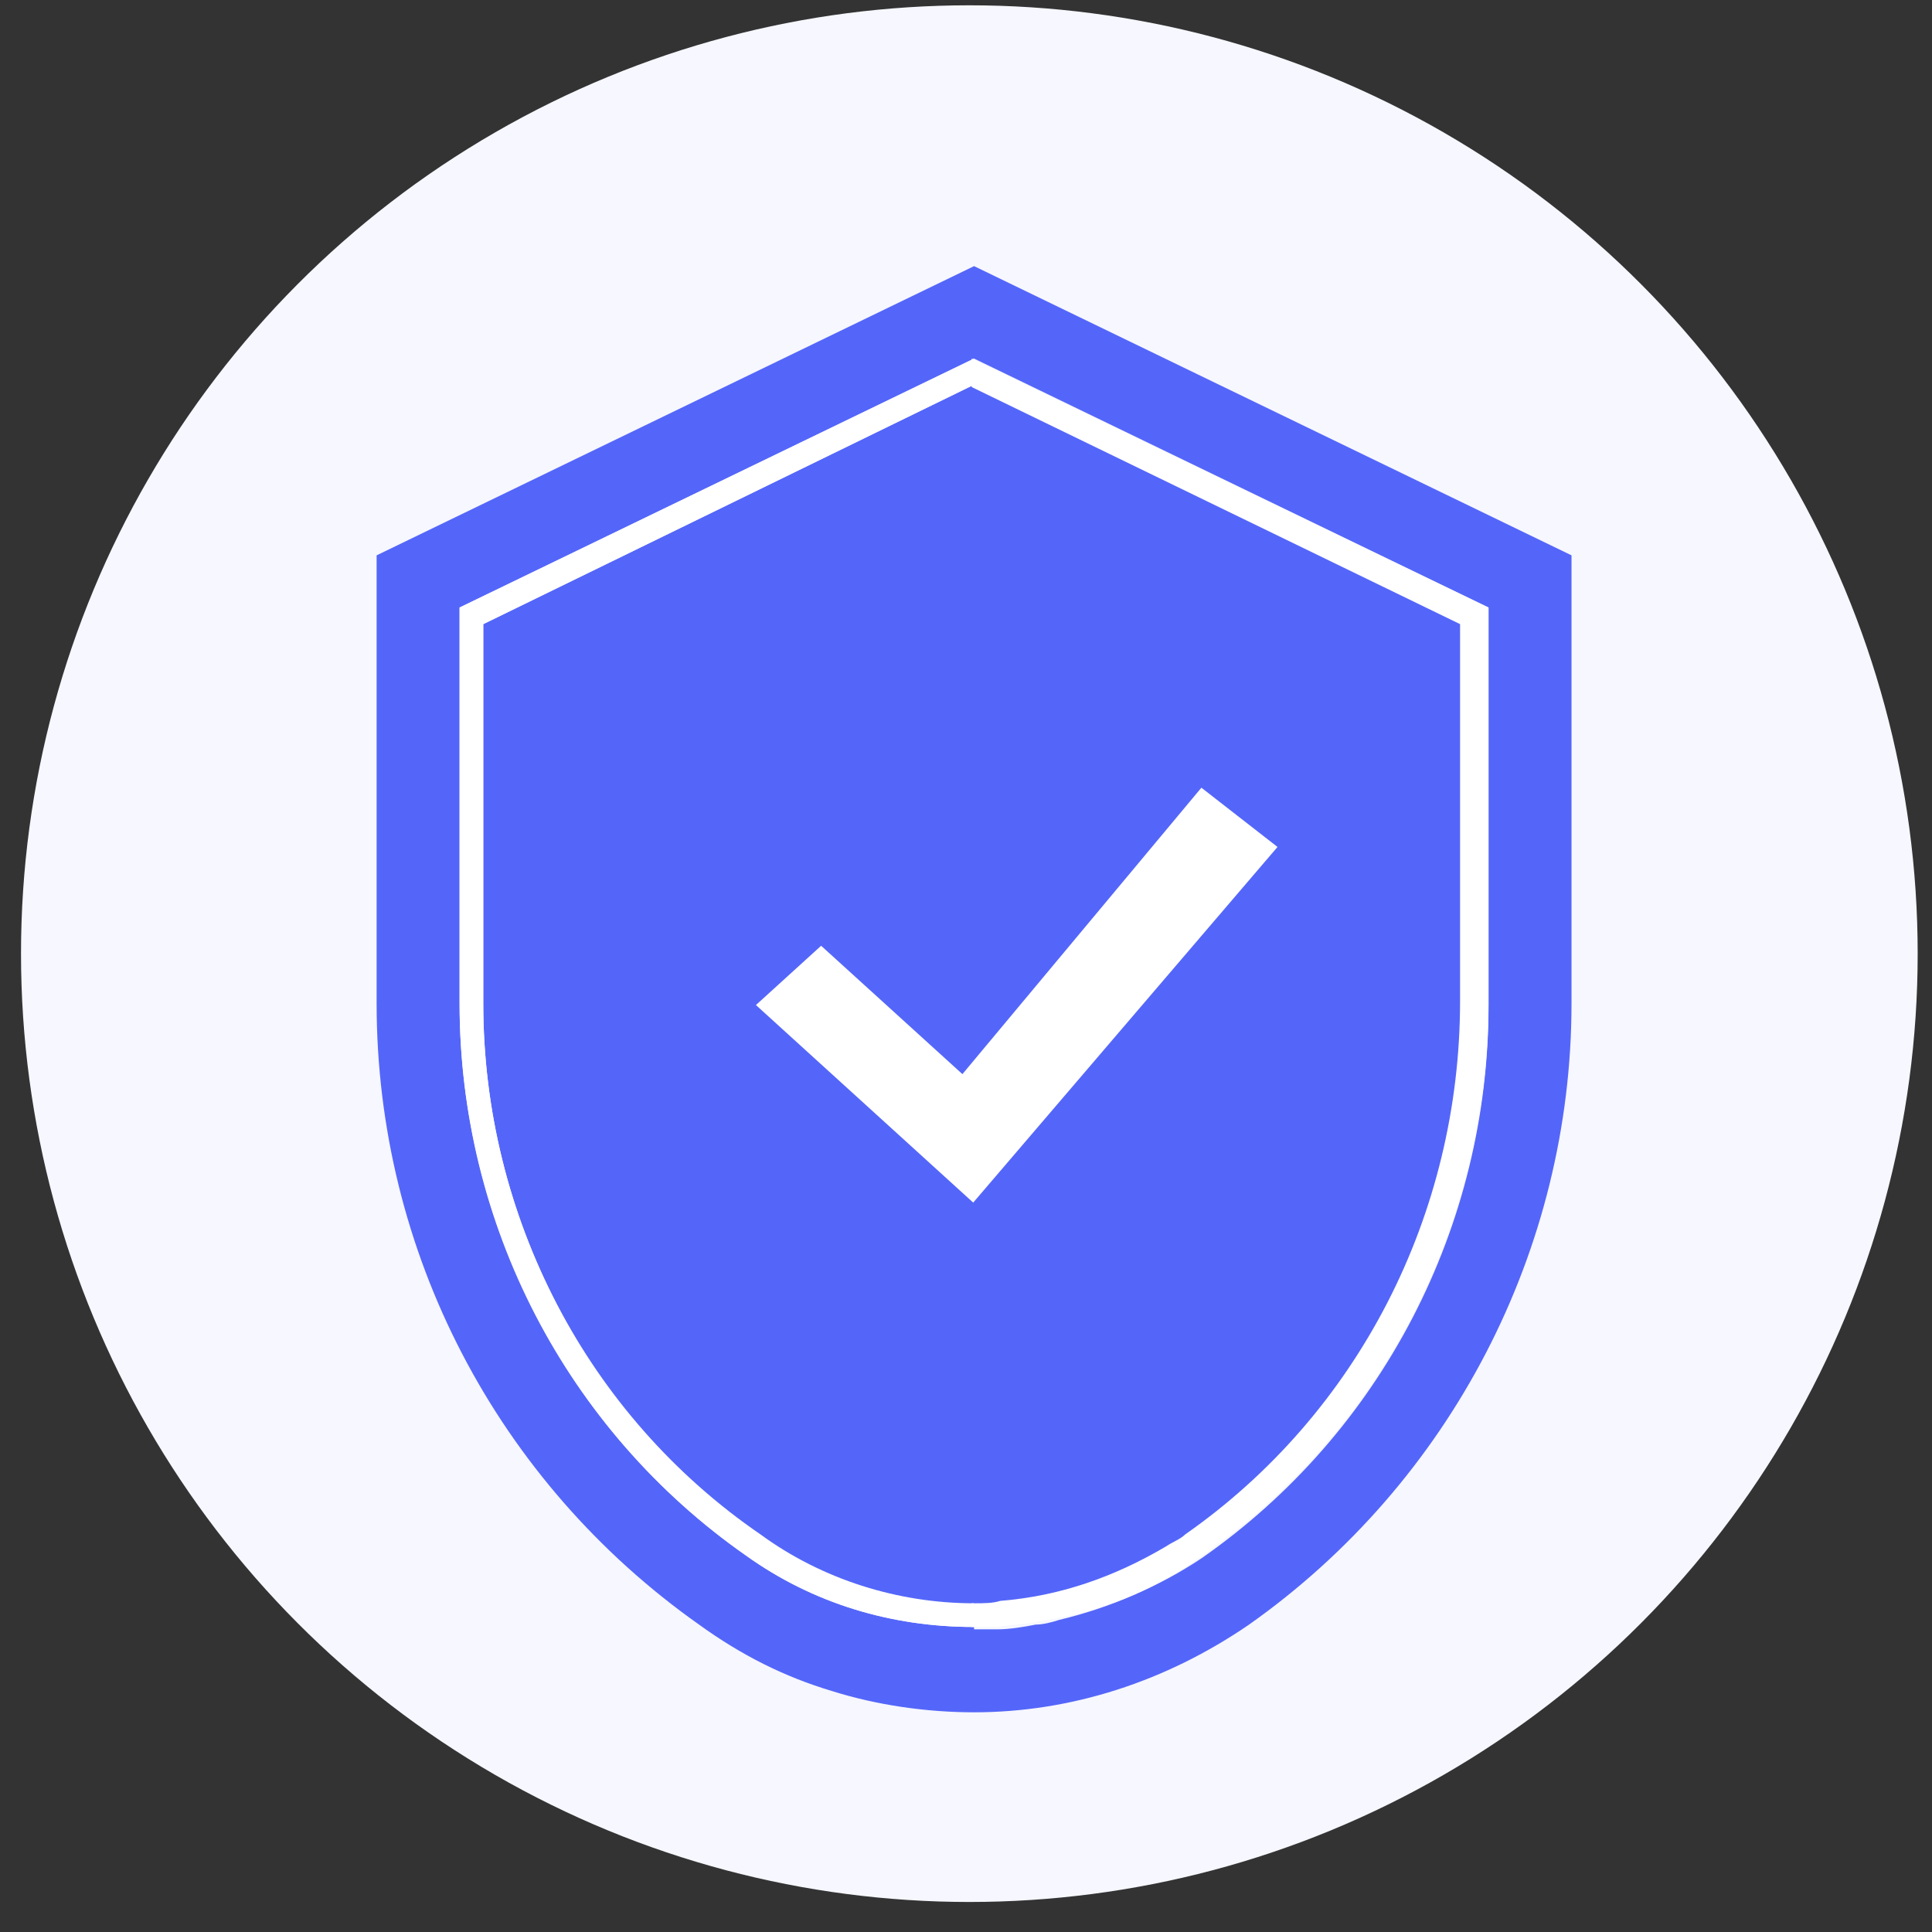 <svg width="63" height="63" viewBox="0 0 63 63" fill="none" xmlns="http://www.w3.org/2000/svg">
<rect x="0" y="0" width="63" height="63" fill="#333333" stroke="none"/>
<circle cx="31.609" cy="31.097" r="30.924" fill="#F6F7FF"/>
<path d="M51.245 18.109V32.721C51.245 40.761 47.302 48.337 40.73 52.976C38.025 54.831 34.932 55.836 31.763 55.836V53.13C31.995 53.13 32.304 53.13 32.536 53.13C32.922 53.13 33.386 53.053 33.773 52.976C34.005 52.976 34.314 52.898 34.546 52.821C36.169 52.435 37.793 51.739 39.184 50.811C45.06 46.714 48.539 39.988 48.539 32.798V19.81L31.763 11.693L14.987 19.81V32.721C14.987 39.833 18.465 46.636 24.341 50.734C26.506 52.28 29.057 53.053 31.763 53.053V55.836C30.216 55.836 28.593 55.604 27.124 55.141C25.578 54.677 24.186 53.981 22.795 52.976C16.224 48.337 12.281 40.838 12.281 32.721V18.109L31.763 8.678L51.245 18.109Z" fill="#5466F9"/>
<path d="M47.765 20.353V32.8C47.765 39.68 44.364 46.174 38.72 50.194C38.488 50.349 38.334 50.504 38.102 50.581C36.478 51.586 34.623 52.205 32.69 52.359C32.381 52.359 32.226 52.359 31.917 52.359H31.685C29.211 52.359 26.737 51.586 24.727 50.194C19.161 46.097 15.759 39.68 15.759 32.723V20.353L31.762 12.545V22.441V12.545L47.765 20.353Z" fill="#5466F9"/>
<path d="M31.762 12.544V11.693L14.986 19.811V32.721C14.986 39.911 18.465 46.637 24.34 50.734C26.505 52.281 29.056 53.054 31.762 53.054V52.281C29.288 52.281 26.814 51.508 24.804 50.039C19.16 46.173 15.759 39.679 15.759 32.721V20.352L31.762 12.544Z" fill="white"/>
<path d="M48.538 19.811V32.721C48.538 39.911 45.059 46.637 39.184 50.734C37.792 51.739 36.246 52.435 34.545 52.745C34.314 52.822 34.082 52.822 33.772 52.899C33.386 52.976 32.922 52.976 32.535 53.054C32.303 53.054 31.994 53.054 31.762 53.054H31.685V52.281H31.762C32.072 52.281 32.381 52.281 32.613 52.203C34.545 52.049 36.324 51.43 38.024 50.425C38.256 50.271 38.488 50.193 38.643 50.039C44.286 46.096 47.611 39.602 47.611 32.644V20.352L31.685 12.621V11.693L48.538 19.811Z" fill="white"/>
<path d="M39.176 25.686L31.383 35.026L26.776 30.84L24.65 32.773L31.735 39.215L41.658 27.618L39.176 25.686Z" fill="white"/>
</svg>

